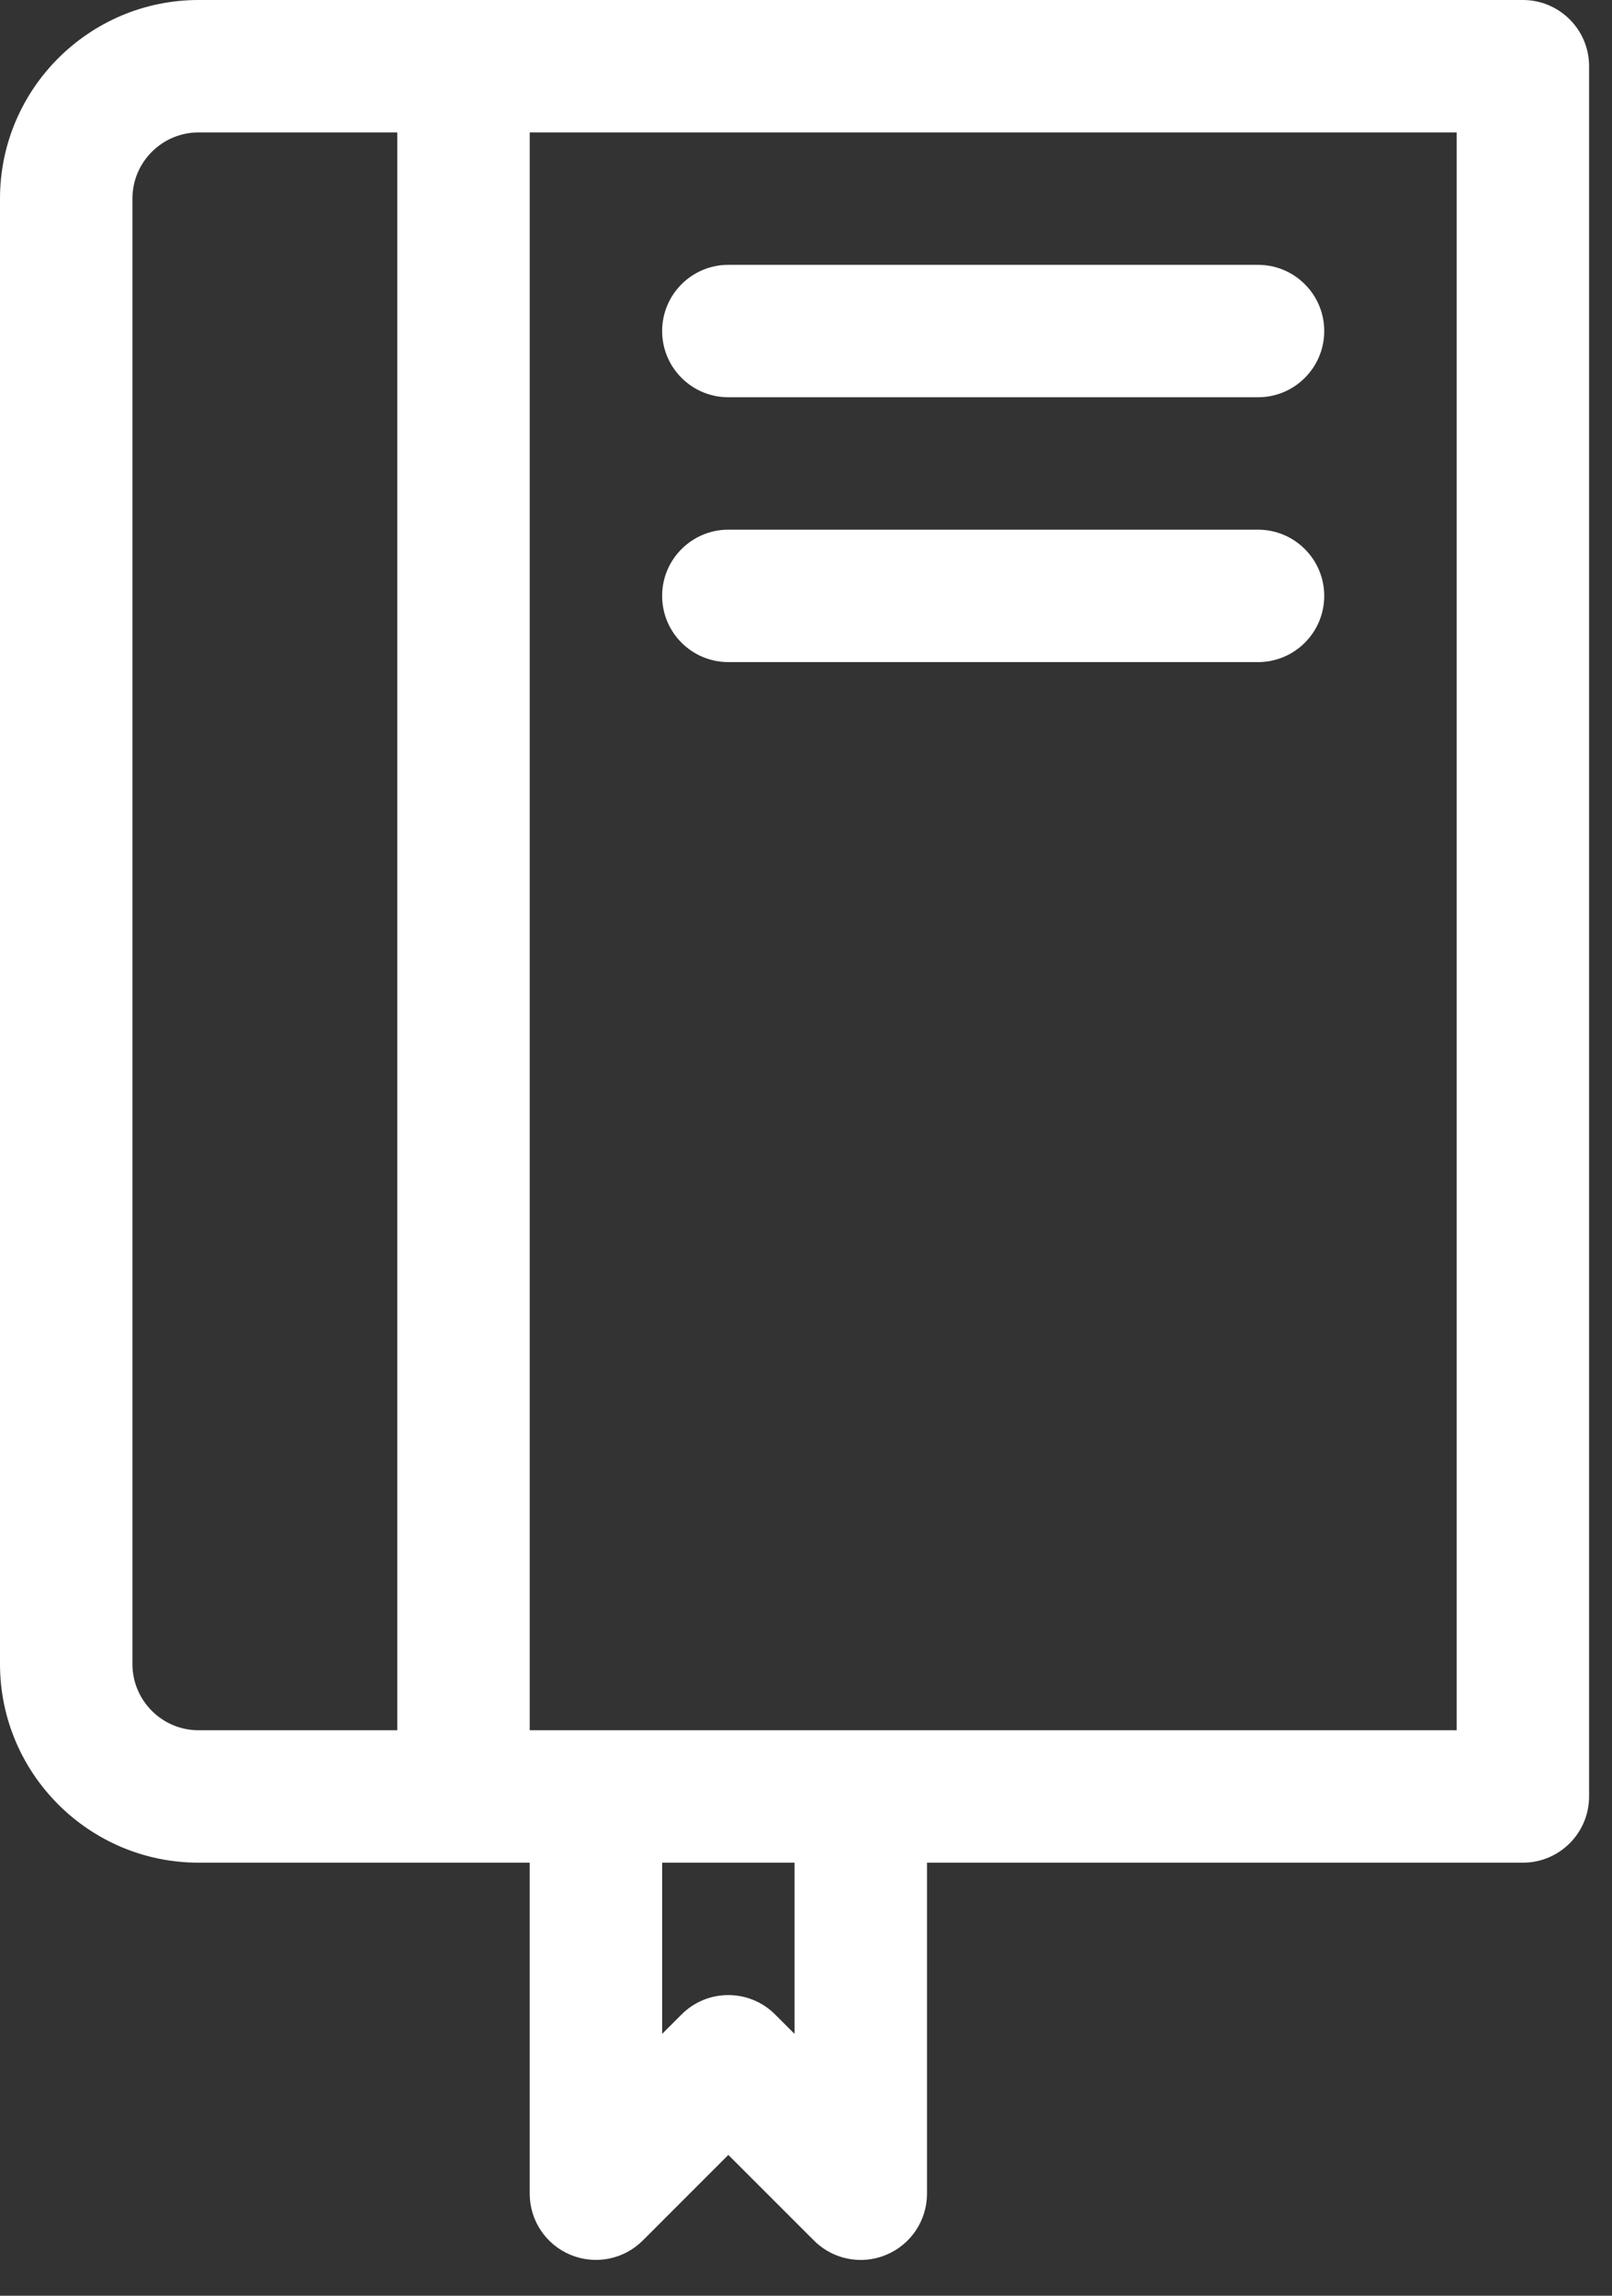 <svg width="33" height="47" viewBox="0 0 33 47" fill="none" xmlns="http://www.w3.org/2000/svg">
<rect x="0" y="0" width="33" height="47" fill="#333333" stroke="none"/>
<path d="M31.176 0H4.066C1.824 0 0 1.824 0 4.066V34.067C0 36.31 1.824 38.134 4.066 38.134H10.844V44.911C10.844 45.459 11.174 45.954 11.681 46.163C12.187 46.373 12.77 46.257 13.158 45.87L14.91 44.117L16.663 45.87C16.922 46.129 17.269 46.267 17.621 46.267C17.796 46.267 17.972 46.233 18.14 46.163C18.646 45.954 18.977 45.459 18.977 44.911V38.134H31.176C31.924 38.134 32.531 37.527 32.531 36.778V1.355C32.531 0.607 31.924 0 31.176 0ZM8.133 35.423H4.066C3.319 35.423 2.711 34.815 2.711 34.067V4.066C2.711 3.319 3.319 2.711 4.066 2.711H8.133V35.423ZM16.266 41.639L15.868 41.242C15.339 40.712 14.481 40.712 13.952 41.242L13.555 41.639V38.134H16.266V41.639ZM29.82 35.423H10.844V2.711H29.82V35.423ZM14.91 13.555H25.754C26.502 13.555 27.109 12.948 27.109 12.199C27.109 11.451 26.502 10.844 25.754 10.844H14.91C14.162 10.844 13.555 11.451 13.555 12.199C13.555 12.948 14.162 13.555 14.91 13.555ZM14.91 8.133H25.754C26.502 8.133 27.109 7.526 27.109 6.777C27.109 6.029 26.502 5.422 25.754 5.422H14.91C14.162 5.422 13.555 6.029 13.555 6.777C13.555 7.526 14.162 8.133 14.91 8.133Z" fill="white"/>
</svg>
